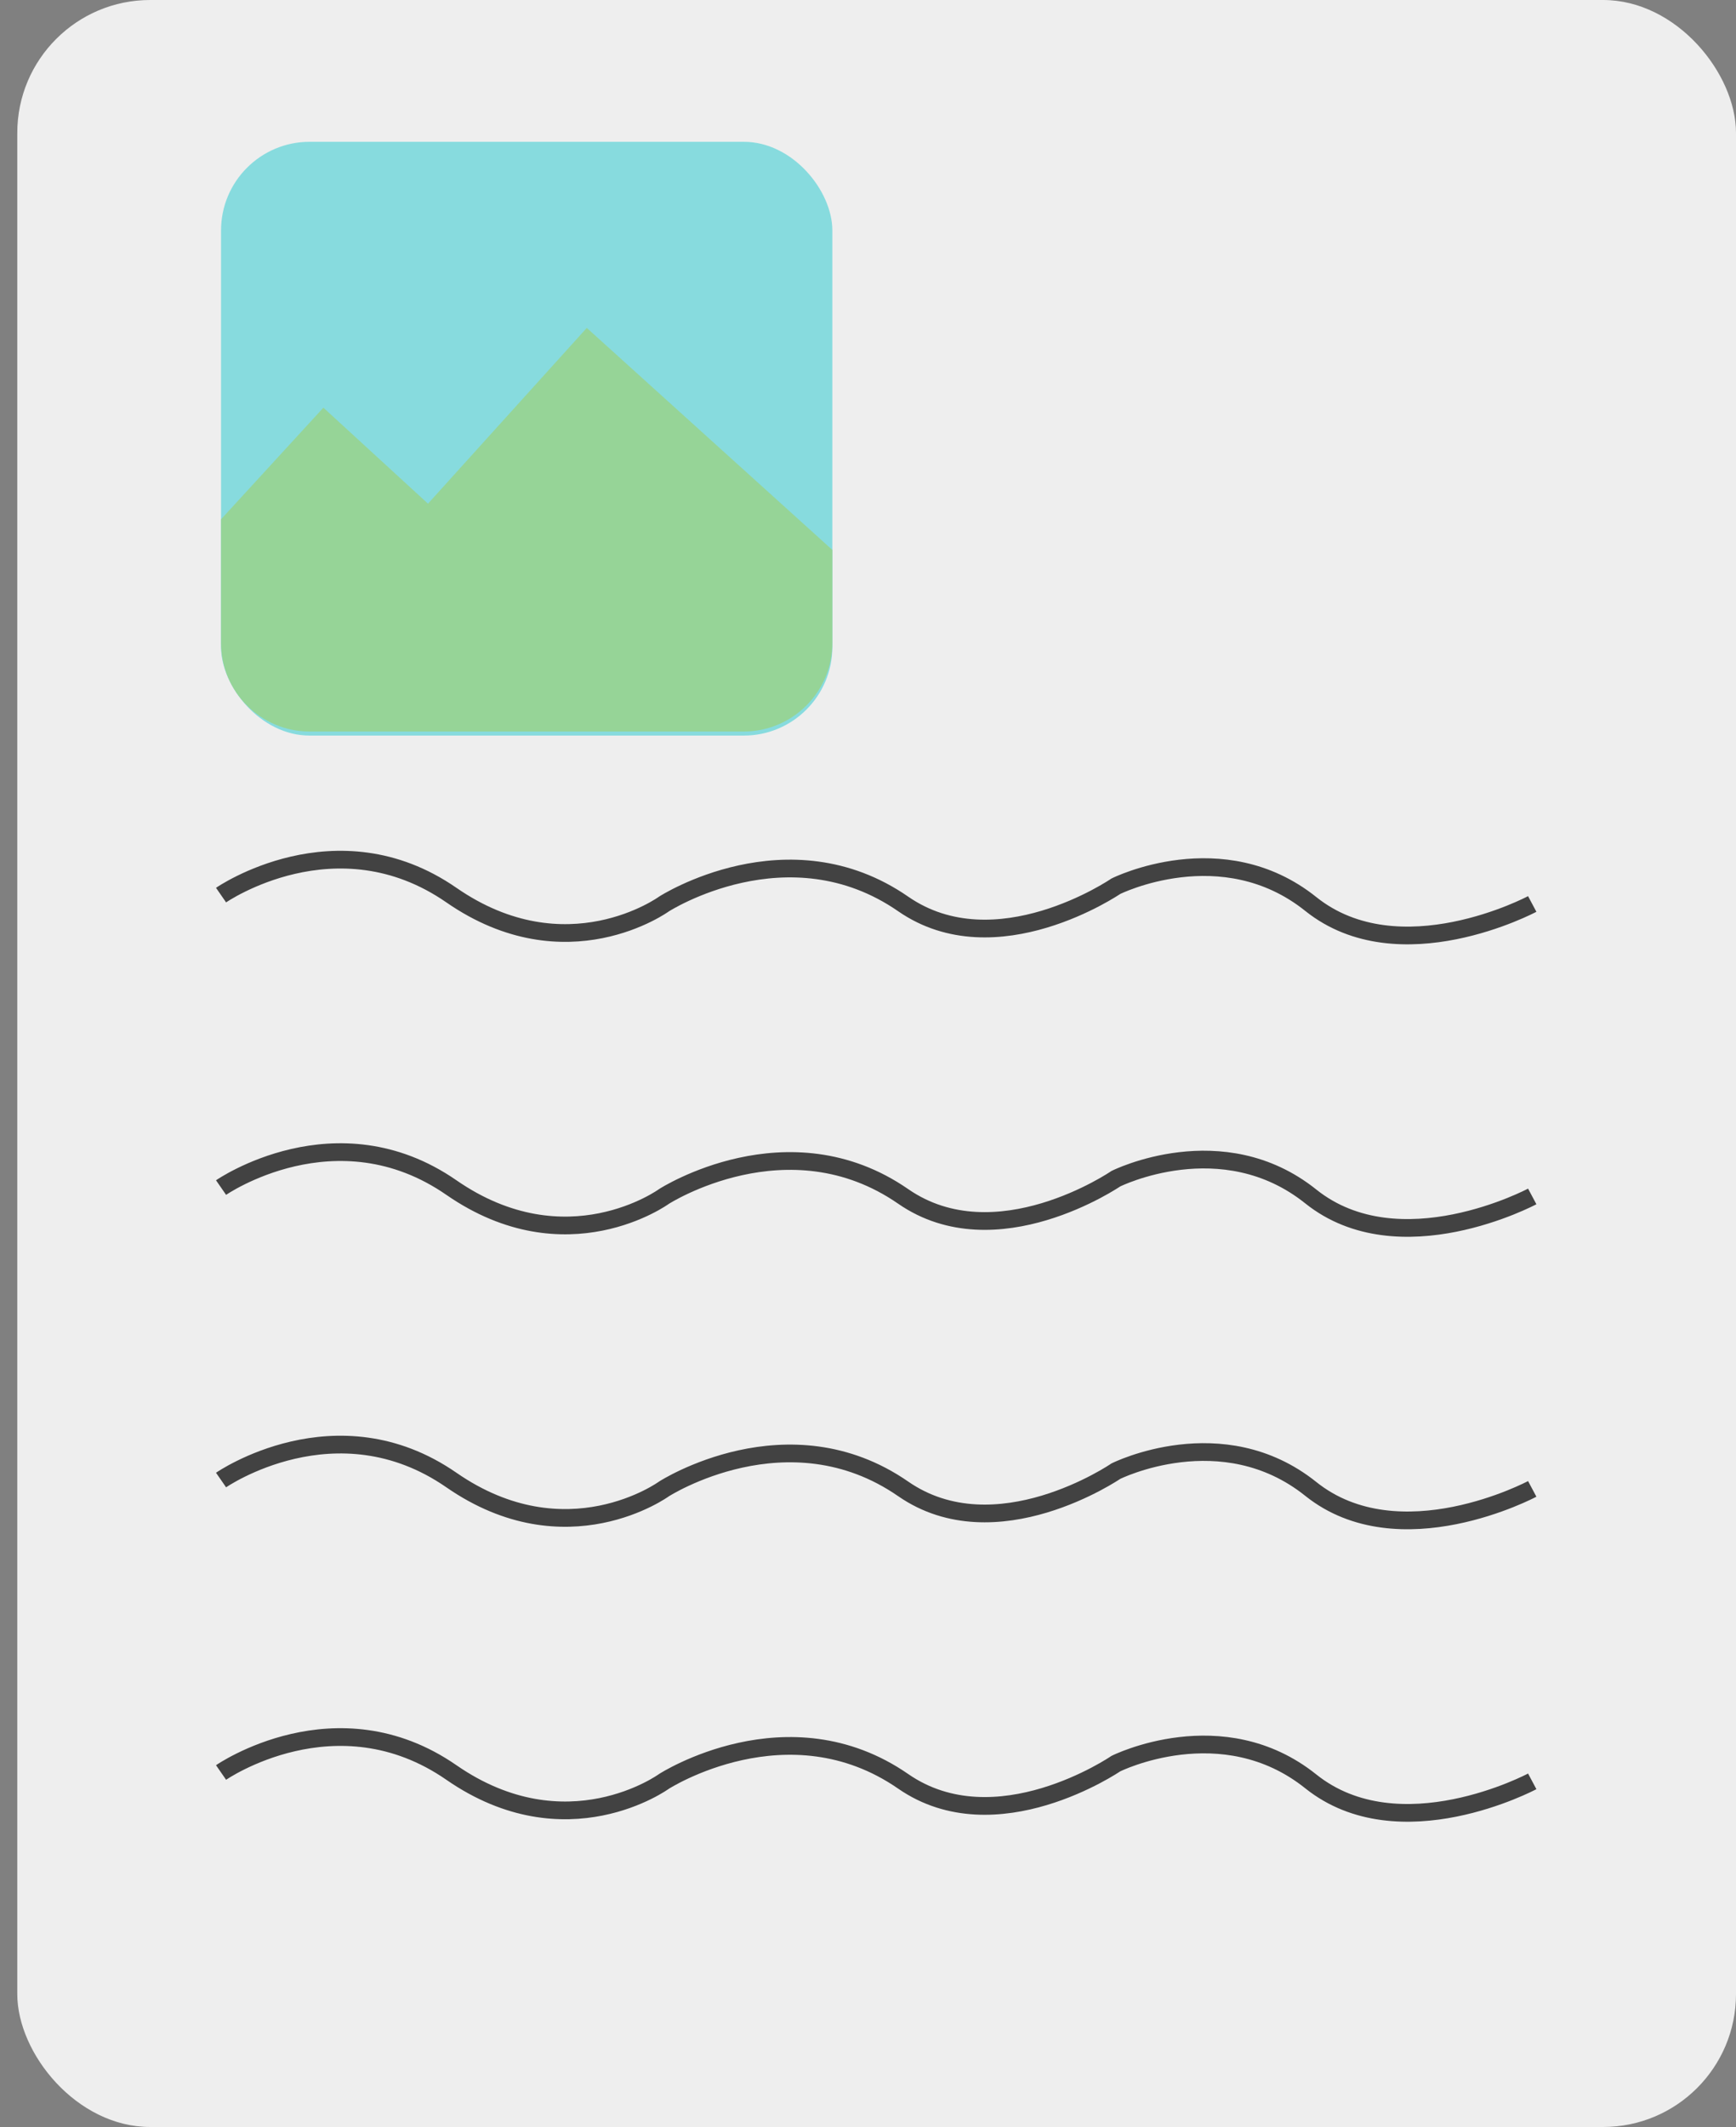<svg xmlns:xlink="http://www.w3.org/1999/xlink" width="195.951" xmlns="http://www.w3.org/2000/svg" height="240" id="screenshot-9d518e4c-5d3d-80e5-8003-28dbc23f7871" viewBox="-1.951 0 195.951 240" style="-webkit-print-color-adjust: exact;" fill="none" version="1.1"><rect x="-1.951" y="0" width="195.951" height="240" fill="#808080" stroke="none"/><g id="shape-9d518e4c-5d3d-80e5-8003-28dbc23f7871" rx="0" ry="0"><g id="shape-9d518e4c-5d3d-80e5-8003-28d5621c58dc"><g class="fills" id="fills-9d518e4c-5d3d-80e5-8003-28d5621c58dc"><rect rx="15" ry="15" x="0" y="0" transform="matrix(1, 0, 0, 1, 0, 0)" width="194" height="240" style="fill: rgb(238, 238, 238); fill-opacity: 1;"/></g></g><g id="shape-9d518e4c-5d3d-80e5-8003-28d5e8677914"><g class="fills" id="fills-9d518e4c-5d3d-80e5-8003-28d5e8677914"><path rx="0" ry="0" d="M23.000,101.000C23.000,101.000,36.000,92.000,49.000,101.000C62.000,110.000,73.000,102.000,73.000,102.000C73.000,102.000,87.000,93.000,100.000,102.000C110.465,109.245,124.000,100.000,124.000,100.000C124.000,100.000,136.000,94.000,146.000,102.000C156.000,110.000,171.000,102.000,171.000,102.000M73.000,102.000"/></g><g id="strokes-9d518e4c-5d3d-80e5-8003-28d5e8677914" class="strokes"><g class="stroke-shape"><path rx="0" ry="0" d="M23.000,101.000C23.000,101.000,36.000,92.000,49.000,101.000C62.000,110.000,73.000,102.000,73.000,102.000C73.000,102.000,87.000,93.000,100.000,102.000C110.465,109.245,124.000,100.000,124.000,100.000C124.000,100.000,136.000,94.000,146.000,102.000C156.000,110.000,171.000,102.000,171.000,102.000M73.000,102.000" style="fill: none; stroke-width: 2; stroke: rgb(0, 0, 0); stroke-opacity: 0.719;"/></g></g></g><g id="shape-9d518e4c-5d3d-80e5-8003-28d63f0bcdf0"><g class="fills" id="fills-9d518e4c-5d3d-80e5-8003-28d63f0bcdf0"><path rx="0" ry="0" d="M23.000,167.000C23.000,167.000,36.000,158.000,49.000,167.000C62.000,176.000,73.000,168.000,73.000,168.000C73.000,168.000,87.000,159.000,100.000,168.000C110.465,175.245,124.000,166.000,124.000,166.000C124.000,166.000,136.000,160.000,146.000,168.000C156.000,176.000,171.000,168.000,171.000,168.000M73.000,168.000"/></g><g id="strokes-9d518e4c-5d3d-80e5-8003-28d63f0bcdf0" class="strokes"><g class="stroke-shape"><path rx="0" ry="0" d="M23.000,167.000C23.000,167.000,36.000,158.000,49.000,167.000C62.000,176.000,73.000,168.000,73.000,168.000C73.000,168.000,87.000,159.000,100.000,168.000C110.465,175.245,124.000,166.000,124.000,166.000C124.000,166.000,136.000,160.000,146.000,168.000C156.000,176.000,171.000,168.000,171.000,168.000M73.000,168.000" style="fill: none; stroke-width: 2; stroke: rgb(0, 0, 0); stroke-opacity: 0.719;"/></g></g></g><g id="shape-9d518e4c-5d3d-80e5-8003-28d6386c7ec7"><g class="fills" id="fills-9d518e4c-5d3d-80e5-8003-28d6386c7ec7"><path rx="0" ry="0" d="M23.000,134.000C23.000,134.000,36.000,125.000,49.000,134.000C62.000,143.000,73.000,135.000,73.000,135.000C73.000,135.000,87.000,126.000,100.000,135.000C110.465,142.245,124.000,133.000,124.000,133.000C124.000,133.000,136.000,127.000,146.000,135.000C156.000,143.000,171.000,135.000,171.000,135.000M73.000,135.000"/></g><g id="strokes-9d518e4c-5d3d-80e5-8003-28d6386c7ec7" class="strokes"><g class="stroke-shape"><path rx="0" ry="0" d="M23.000,134.000C23.000,134.000,36.000,125.000,49.000,134.000C62.000,143.000,73.000,135.000,73.000,135.000C73.000,135.000,87.000,126.000,100.000,135.000C110.465,142.245,124.000,133.000,124.000,133.000C124.000,133.000,136.000,127.000,146.000,135.000C156.000,143.000,171.000,135.000,171.000,135.000M73.000,135.000" style="fill: none; stroke-width: 2; stroke: rgb(0, 0, 0); stroke-opacity: 0.719;"/></g></g></g><g id="shape-9d518e4c-5d3d-80e5-8003-28d63f0bcdef"><g class="fills" id="fills-9d518e4c-5d3d-80e5-8003-28d63f0bcdef"><path rx="0" ry="0" d="M23.000,200.000C23.000,200.000,36.000,191.000,49.000,200.000C62.000,209.000,73.000,201.000,73.000,201.000C73.000,201.000,87.000,192.000,100.000,201.000C110.465,208.245,124.000,199.000,124.000,199.000C124.000,199.000,136.000,193.000,146.000,201.000C156.000,209.000,171.000,201.000,171.000,201.000M73.000,201.000"/></g><g id="strokes-9d518e4c-5d3d-80e5-8003-28d63f0bcdef" class="strokes"><g class="stroke-shape"><path rx="0" ry="0" d="M23.000,200.000C23.000,200.000,36.000,191.000,49.000,200.000C62.000,209.000,73.000,201.000,73.000,201.000C73.000,201.000,87.000,192.000,100.000,201.000C110.465,208.245,124.000,199.000,124.000,199.000C124.000,199.000,136.000,193.000,146.000,201.000C156.000,209.000,171.000,201.000,171.000,201.000M73.000,201.000" style="fill: none; stroke-width: 2; stroke: rgb(0, 0, 0); stroke-opacity: 0.719;"/></g></g></g><g id="shape-5eeabafc-0664-8050-8003-28f101e5df06" rx="0" ry="0"><g id="shape-5eeabafc-0664-8050-8003-28f0bfa4af55"><g class="fills" id="fills-5eeabafc-0664-8050-8003-28f0bfa4af55"><rect rx="10" ry="10" x="23" y="16" transform="matrix(1, 0, 0, 1, 0, 0)" width="69" height="67" style="fill: rgb(135, 219, 222); fill-opacity: 1;"/></g></g><g id="shape-5eeabafc-0664-8050-8003-28f0f2b6c28d"><g class="fills" id="fills-5eeabafc-0664-8050-8003-28f0f2b6c28d"><path rx="0" ry="0" d="M92.000,62.050L92.000,72.541C92.000,78.060,87.519,82.541,82.000,82.541L33.000,82.541C27.481,82.541,23.000,78.060,23.000,72.541L23.000,58.594L34.552,46.000L46.359,56.831L64.282,37.000L92.000,62.050Z" style="fill: rgb(150, 212, 151); fill-opacity: 1;"/></g></g></g></g></svg>